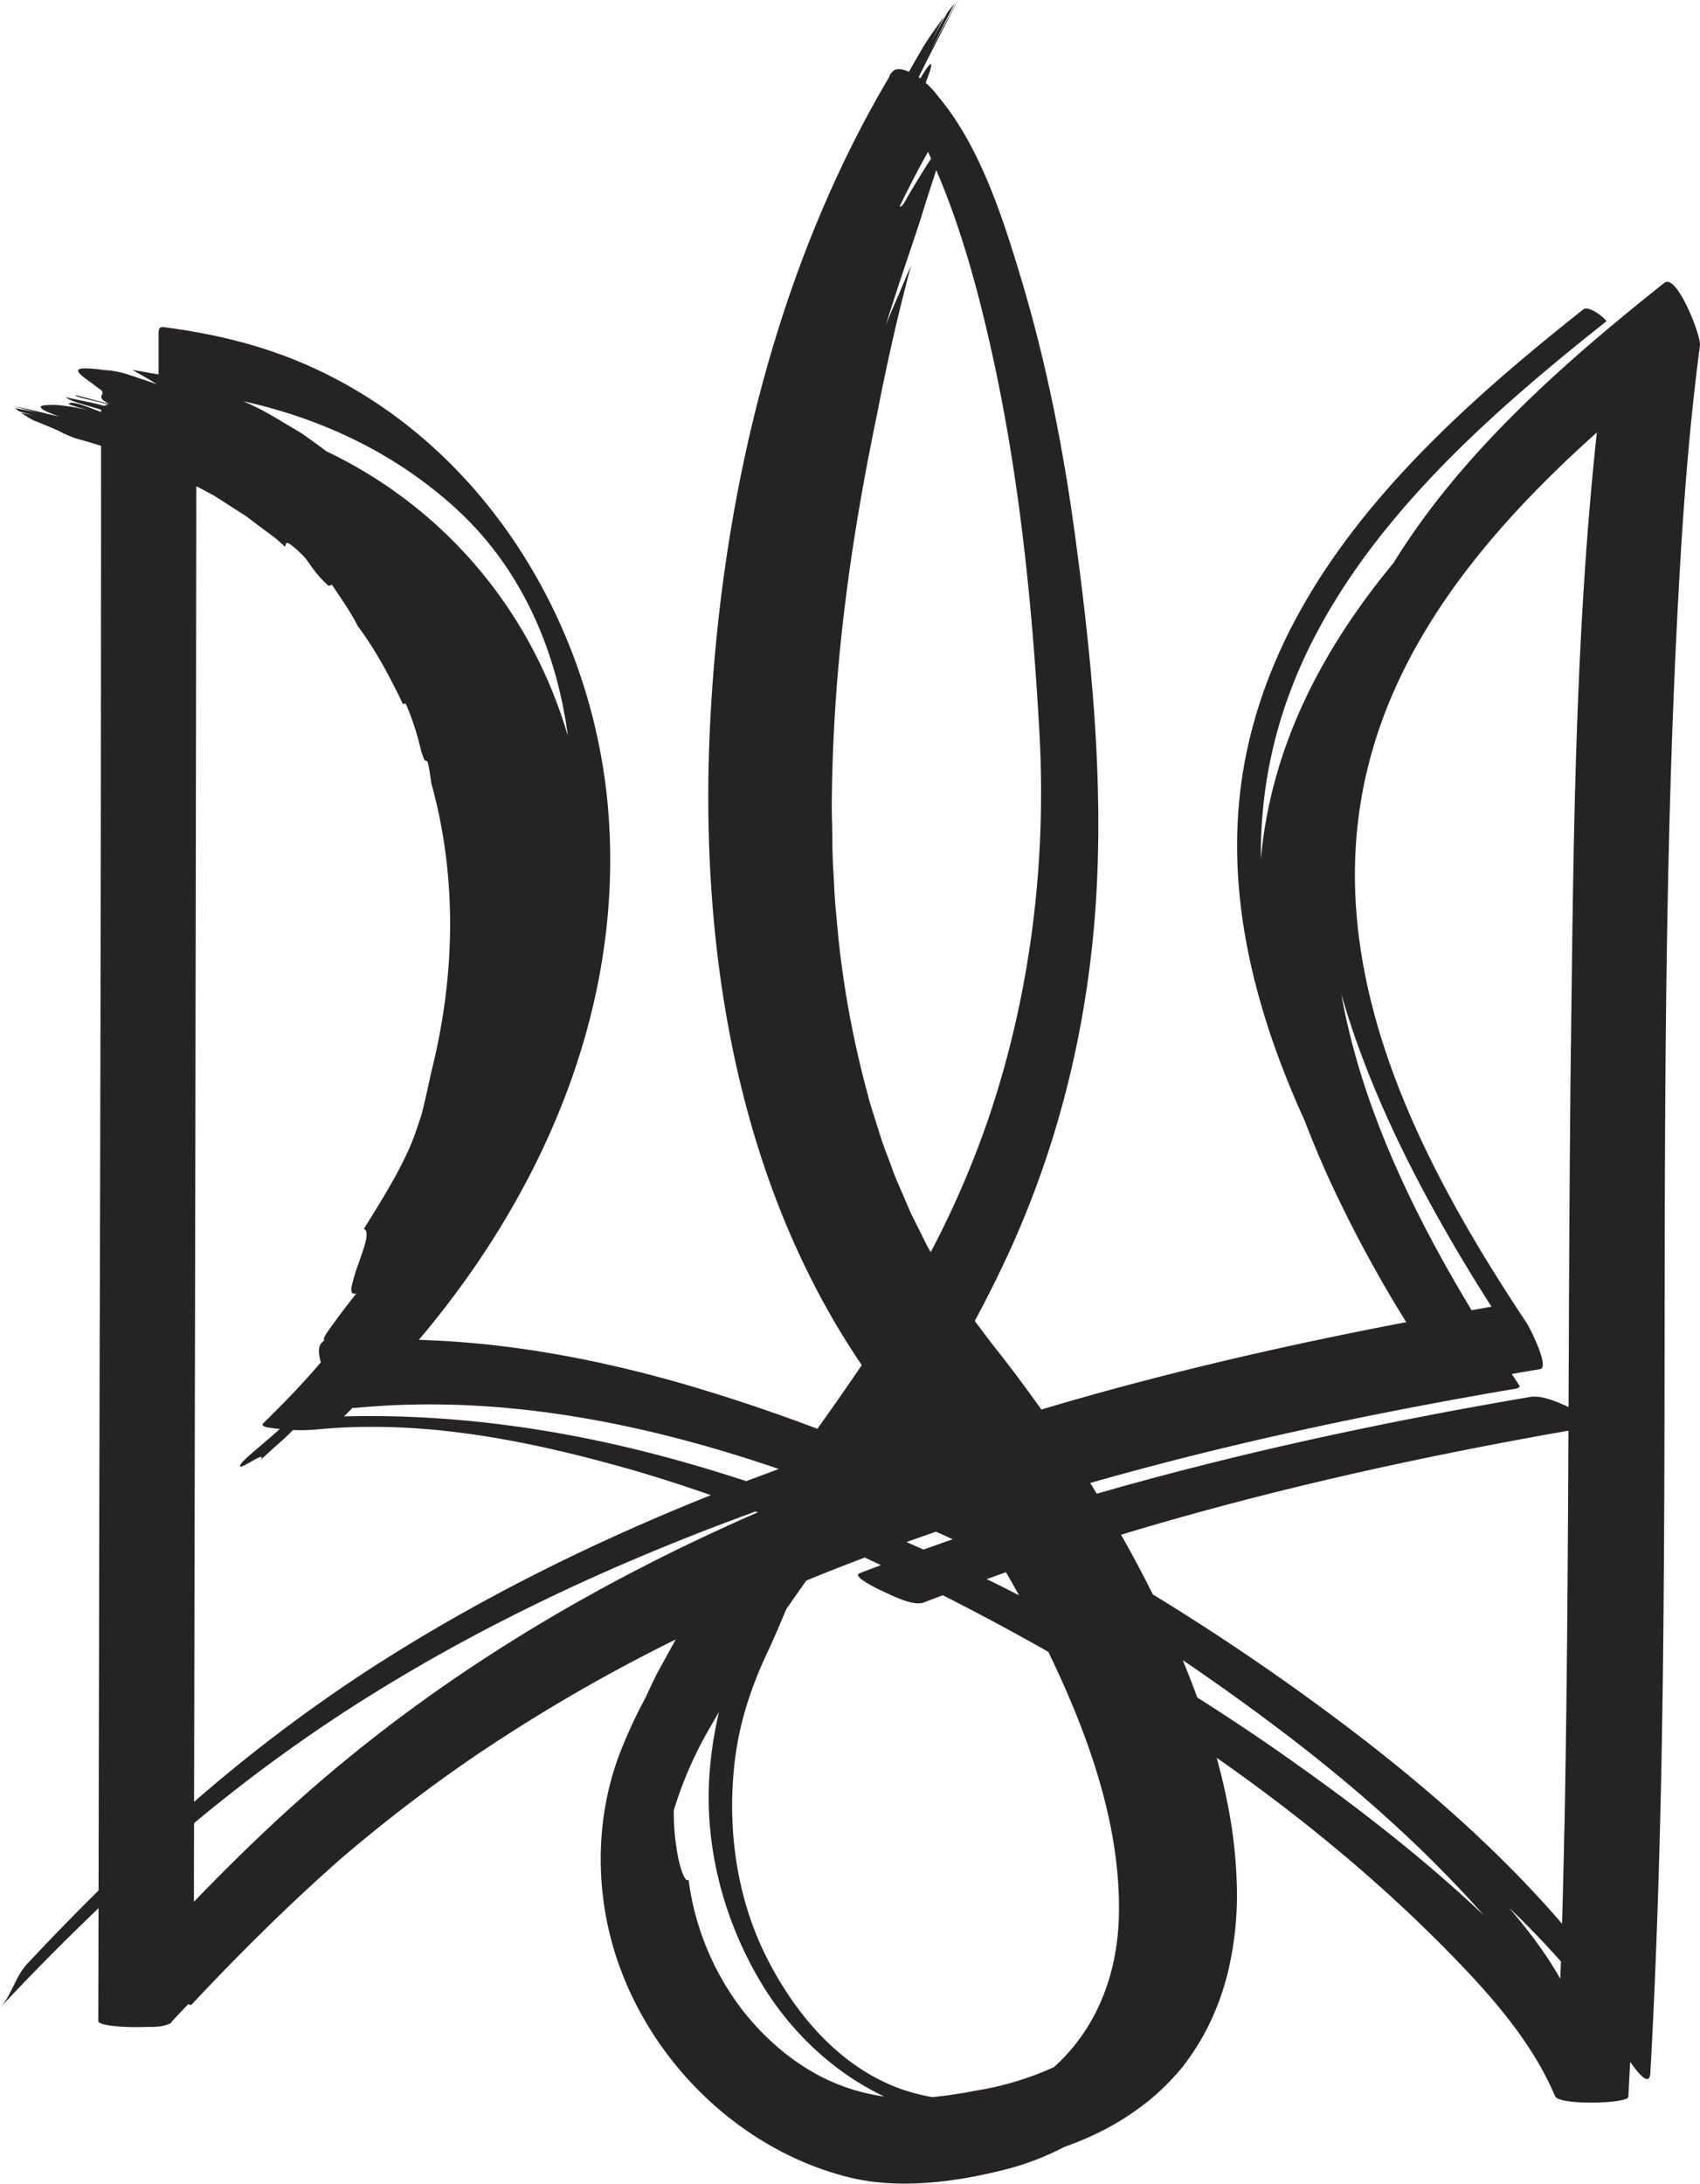 <svg xmlns="http://www.w3.org/2000/svg" width="840.98" height="1080" viewBox="0 0 840.98 1080"><g id="Слой_2" data-name="Слой 2"><g id="war27_104196090"><path id="war27_104196090-2" data-name="war27_104196090" d="M823.41 139.85c-49.29 39.09-100.41 84-134 138.49-34.83 42.16-60.61 90.35-65.67 146.55a231.27 231.27.0 0 1 5.71-53.64C650 281.22 725.25 213.9 794.55 159c.81-.65-8.47-8.26-11.27-6C712 209.49 637 277.78 617 370.59c-13.52 62.65 1.85 125.35 28.33 183.5 3.67 9.6 7.66 19.06 11.84 28.33a642.11 642.11.0 0 0 38.49 71.5c-60.45 11.51-121.09 25.47-180.51 43.2q-11.21-15.78-23.21-31c-2.95-3.65-5.17-6.74-7.61-10-.69-.94-1.4-1.86-2.11-2.79 6.38-11.88 12.43-24 18-36.3 24.21-53.62 37.92-111.17 41.83-169.82 4.08-60.75-2.16-122.69-10.29-182.87-5.85-43.13-14.34-85.94-26.94-127.63-8.95-29.6-20.18-64.65-40.7-89a40.57 40.57.0 0 0-6.17-6.71c.81-2.27 1.48-4.16 2-5.62 1.2-3.87 1-4.86-1.07-2.17-.88 1.14-2.08 3-3.62 5.54l-.8-.61C460.67 25.46 468.17 11.5 473.82.0c0 0-.07.08-.11.11-3.62 7-9.87 18.1-13.74 25.93 3.92-8.17 8.14-16.22 12.29-24.29-1.1 1.27-2.27 2.73-3.49 4.3-3.81 6.72-7.65 13.49-11 20.8 1.5-3.08 2.94-6.19 4.49-9.26s3.14-6.12 4.72-9.18c-3.11 4.18-6.69 9-10.15 14.59-2.46 4.2-4.87 8.39-7.19 12.5-3.66-1.68-6.83-1.9-8.33.21a3.6 3.6.0 0 0-1.33 2.21c-55.25 93.19-81.77 204-88.22 311.38C345 461.13 362.18 580.83 426.32 675.15c-7.13 10.55-14.48 21-21.95 31.51Q373.05 694.78 341 685.32c-43.39-12.7-88.52-21.36-133.82-22.65 61.51-72.65 101.4-164.45 93.76-261.13-7.45-94.32-63.62-185-152.14-222.32-21.63-9.11-44.68-14.49-67.91-17.42-2.3-.29-2.44 1.38-2.44 3.33.0 6.68.0 13.38.0 20.06l-13.08-2.27c4.56 2.52 8.72 4.91 12.26 7.1-5.24-1.8-10.48-3.59-15-5a40.71 40.71.0 0 0-6.1-1.45 27 27 0 0 0-4.36-.48c-23.31-3.25-10.93 2.9-3.5 8.9 5.64 3.23-3.23 3.79 5.72 7.88l-16.94-4.48c-.93 1.14 13 3.26 16 4.81a11 11 0 0 0-2 .55c-6-1.84-12.72-2.73-18.84-4.34 1.27 1.91 11.53 4.31 17.42 6.25v1.11c-5.69-2.07-14.48-5.9-16-4.09-.38.49 6.29 2.25 9.62 3.13a130.58 130.58.0 0 0-13.6-2.33 40 40 0 0 0-8.33.0c-3.3.57-1.63 2.31 7.44 5.46-6.48-1.23-15.51-4-22.48-4.9.0.0.0.0.0.0 3.45.72 9.28 2.34 12.44 3L7.47 201.87c.56.49 1.2 1 1.88 1.51a87 87 0 0 0 8.76 2.23l-7.75-1.48a71.11 71.11.0 0 0 6.17 3.75c4.41 1.7 8.66 3.56 12.38 5.14a54.17 54.17.0 0 0 9.2 4c4 1.06 8 2.24 11.88 3.5q0 227.28-.71 454.56Q49 805 48.76 935q-18 17.76-35.35 36.33C7.68 977.39 5.67 987 0 993q23.76-25.37 48.75-49.26-.06 27.94-.12 55.84c0 2.36 13.61 3.33 24.15 2.89 3.48.06 7.34-.08 10-1.17 1.32-.39 2.11-.83 2.11-1.37 2.75-3 5.52-5.87 8.3-8.79.75.47 1.32.6 1.61.28 23.5-25.11 47.84-49.21 73.48-71.84a763.15 763.15.0 0 1 66.15-50.75 840.41 840.41.0 0 1 99.88-58L330 818.64l-4.74 8.58c-1.56 3-3.09 6.38-4.61 9.56-.44.89-.86 1.79-1.24 2.7a241.3 241.3.0 0 0-12.92 28c-11.11 29.33-12.06 62.22-4 92.39 15 55.79 61.05 102.79 117.2 116.91 24.9 6.26 53.38 2.41 77.92-3.86a133.47 133.47.0 0 0 28.68-11 162.73 162.73.0 0 0 21.89-9.59 137 137 0 0 0 19.64-13 120.1 120.1.0 0 0 17.19-17.08A124.43 124.43.0 0 0 597 1003.53a129.45 129.45.0 0 0 10.84-29.83 163.58 163.58.0 0 0 4.06-38.18 234.49 234.49.0 0 0-4.51-42.83c-1.48-7.69-3.34-15.47-5.49-23.32 42 29.36 81.62 62 116.93 98.36 19.59 20.14 39.42 42.78 50.45 69 2 4.65 36 3.7 36.25.35.31-5.78.59-11.58.89-17.37 4.36 6.33 9.65 12.33 10 5.55 13.64-246.87.37-494.5 14.46-741.38 2.15-37.75 5.12-75.48 10.08-113 .62-4.86-11.53-35.77-17.55-31zM663.49 491.5h0c15.76 55 44.42 107.79 74.33 154.76L728 648c-29.22-48.33-54.72-101.36-64.49-156.47zM518.62 817h0c19.34 40 35.8 85 34.9 129.94-.57 29.61-11.19 56.67-32.18 75.43a151.77 151.77.0 0 1-39.48 11.76l-4.9.94-4.95.75c-3.3.56-6.64.9-10 1.29-.25.0-.51.05-.75.09a95.67 95.67.0 0 1-17.4-4.71c-28.93-11.06-50.19-36.27-64-63.15-15.57-30.23-20.36-65.32-16.3-98.85 2.25-18.65 8.16-36.62 16.2-53.53 3.31-7 6.24-14.13 9.29-21.25q4.89-7 9.84-14c9.57-3.94 19.2-7.71 28.87-11.39l8.09 3.76c-3.59 1.36-7.17 2.68-10.74 4.07-3.81 1.48 9.46 7.86 10.33 8.26 4.68 2.11 16.11 8.24 21.55 6.14 3.13-1.21 6.27-2.38 9.42-3.56l.82.41q25.86 13.1 51.39 27.58zm-47.31-55.71h0q-7.24 2.51-14.47 5.1c-2.78-1.24-5.57-2.5-8.38-3.72q7.28-2.61 14.57-5.13l8.28 3.75zm26.34 16.29h0q3.3 5.67 6.47 11.42c-5.3-2.71-10.61-5.4-16-8 3.16-1.12 6.31-2.29 9.49-3.4zM459.08 75.07h0c.52 1.12 1 2.25 1.54 3.38-3.26 4.85-7.68 12.21-11.48 18.59-2.38 4.65-3.42 5.37-4.14 5.15q6.66-13.78 14.08-27.12zM414.71 463.54h0q-.79-8.69-1.52-16.64c-.43-5.31-.59-10.38-.87-15.16-.66-9.56-.53-18.06-.7-25.22-.16-3.49-.15-7-.13-10.44a852 852 0 0 1 6.86-99.67c4.17-33.5 10.11-65.59 15.6-91.88 4.68-24.21 10.17-48.77 16.7-73-2.46 5.31-4.48 10.55-6.63 15.46s-4.16 9.57-5.88 14c7.58-24.46 16.23-48.51 18.91-58 2.61-8.22 4.67-14.37 6.08-18.9 11.74 27.27 19.77 56.16 26.37 85 14.45 63.19 21.06 128.08 24.67 192.7 3.56 63.81-4.1 127.74-24.18 188.45a467.44 467.44.0 0 1-29.57 69.06c-.64-1.13-1.29-2.26-1.91-3.4q-2.65-5.33-5.27-10.6c-.88-1.75-1.75-3.51-2.63-5.25l-2.32-5.38Q446 589.26 443.68 584c-1.52-3.54-2.71-7.21-4.08-10.75s-2.72-7.09-3.86-10.67-2.24-7.15-3.35-10.67-2.25-7-3.11-10.55a492.85 492.85.0 0 1-14.57-77.78zm-29.46 263h0c-5.38 2-10.76 4-16.11 6-12.63-4.12-25.35-8-38.16-11.45-52.08-14.18-106.63-22-160.78-20.57 1.44-1.44 2.86-2.87 4.27-4.31a3.92 3.92.0 0 0 1.3.12c70.54-6.82 141.76 7 209.48 30.2zM225.91 251.86h0c31.48 28.87 48.76 68.21 54.74 110 .09.64.15 1.29.23 1.93-18.23-61.88-60.77-112.55-119.37-140.58l-5.18-3.81L151.6 216l-2.39-1.7-2.52-1.51-10-5.95a135.12 135.12.0 0 0-16.33-8.39c39.13 8.67 75.58 25.9 105.58 53.42zM96.53 621.11h0q.36-190.33.59-380.66l8.85 4.72L118.15 253l3.06 1.92c1 .65 1.91 1.43 2.88 2.14l5.74 4.32 5.76 4.27c1.87 1.48 3.58 3.14 5.38 4.69.73-.74-.15-2.88 2.57-1.15a43.82 43.82.0 0 1 5.47 4.72c.81.83 1.63 1.63 2.36 2.53l2 2.76a57.74 57.74.0 0 0 9.18 10.56l1.7-.55c4.25 6.56 9 13 12.71 20.4 9 12 16 25.33 22.48 38.84.43-.59.88-1 1.61.34a130.64 130.64.0 0 1 7.33 22.87c.45 1.26.91 2.52 1.36 3.76a2.39 2.39.0 0 0 1.68 1.09 42.87 42.87.0 0 1 1.19 5.74c.27 1.83.54 3.58.8 5.27 12 43.2 12.7 92-.08 142.77-1.18 5.43-2.36 10.9-3.64 16.31-.33 1.36-.66 2.72-1 4.06s-.85 2.62-1.26 3.92q-1.29 3.9-2.67 7.73c-5.6 15-16.59 32.37-24.82 45.53 1.5.24 1.77 2.67 1 5.9s-2.27 7.45-3.71 11.54A84.8 84.8.0 0 0 174 636.1c-.55 2.71-.1 4.27 2.29 3.58-3.31 4.25-7.46 9.54-10.67 14s-5.78 7.84-5.37 8.73l.18.47-1.34 1.3c-1.74 1.69-1.61 5.34-.38 9.59-1.57 1.83-3.14 3.68-4.74 5.48-7.57 8.51-15.53 16.65-23.67 24.6-2 1.91 3.79 2.35 4.63 2.48 1.14.17 2.31.28 3.48.4-2.9 2.72-6.13 5.38-9 7.88-4.87 4.11-9 7.61-10.18 9.37-3.63 5.54 13.31-7.56 9.71-2 4-3.61 8-7.22 12-10.82 1.36-1.25 2.67-2.57 4-3.89a87.94 87.94.0 0 0 12-.31c50.38-4.86 100.84 4.75 149.26 18.18 15.31 4.24 30.45 9.08 45.45 14.34C292 763.31 234.34 791.94 180.4 827.11A776.55 776.55.0 0 0 96 891.17q.27-135 .54-270.06zM157 882.28h0c-21.32 18.4-41.5 38-61.07 58.29q0-19.44.08-38.88a787.69 787.69.0 0 1 68.48-51.14c65.05-43.1 136-76.35 209.27-103 .36.14.74.27 1.1.42C296.37 782.21 222.47 825.79 157 882.28zm249.62 145h0c-16.72-8.43-33.28-23.17-45-41.07A134.71 134.71.0 0 1 347.5 958a132.53 132.53.0 0 1-6.86-28.39c-1.22 1.59-3.36-2.68-5-10.13a117.07 117.07.0 0 1-2.34-24.1 192.7 192.7.0 0 1 16.06-37.72c2.05-3.67 4.17-7.31 6.32-10.93a194.52 194.52.0 0 0-4.62 29.54c-2.84 36 6.64 72.65 25 103.61 14.38 24.28 35.78 44.89 61.36 57a97.22 97.22.0 0 1-30.82-9.61zM635.27 868.19h0q-21.1-14.79-43-28.65c-2.21-6.11-4.61-12.23-7.14-18.36l1.24.75q25.9 17.61 50.79 36.6c29.92 22.89 58.56 47.74 84.45 75.14 4.18 4.41 8.35 8.93 12.41 13.59-30.68-29-64.28-54.91-98.77-79.07zM771.86 978.64h0c-7.11-12.55-16-24.2-25.42-35.21 1.84 1.78 3.71 3.53 5.53 5.35 6.94 6.87 13.71 14 20.21 21.33-.09 2.85-.22 5.69-.32 8.53zm2-73.39h0q-.45 23.09-1.13 46.18c-6.89-8-14.06-15.81-21.33-23.29-33-34-70.17-63.89-108.58-91.49q-35.21-25.29-72.55-48.11c-4.89-9.87-10.16-19.71-15.69-29.49 72.51-22 146.72-38.37 221.32-51.47-.3 65.89-.71 131.79-2 197.67zm3.26-388.35h0c-.71 59.65-.91 119.31-1.17 179-5.69-2.61-13.21-5.93-19-5-72.16 12.3-144 27.6-214.39 47.86q-1.61-2.65-3.25-5.31c69-19.67 139.38-34.52 210.1-46.58a3 3 0 0 0 2.47-1.23c-1.32-2-2.67-4.07-4-6.09q7-1.23 14-2.41c5-.87-5.44-21-6.45-22.51-53.28-80.09-102.87-175.29-79-274.15 16.16-66.84 62.38-120.8 113.51-166.58C779.15 314.34 778.36 416.11 777.14 516.9z" fill="#262324" fill-rule="evenodd"/></g></g></svg>